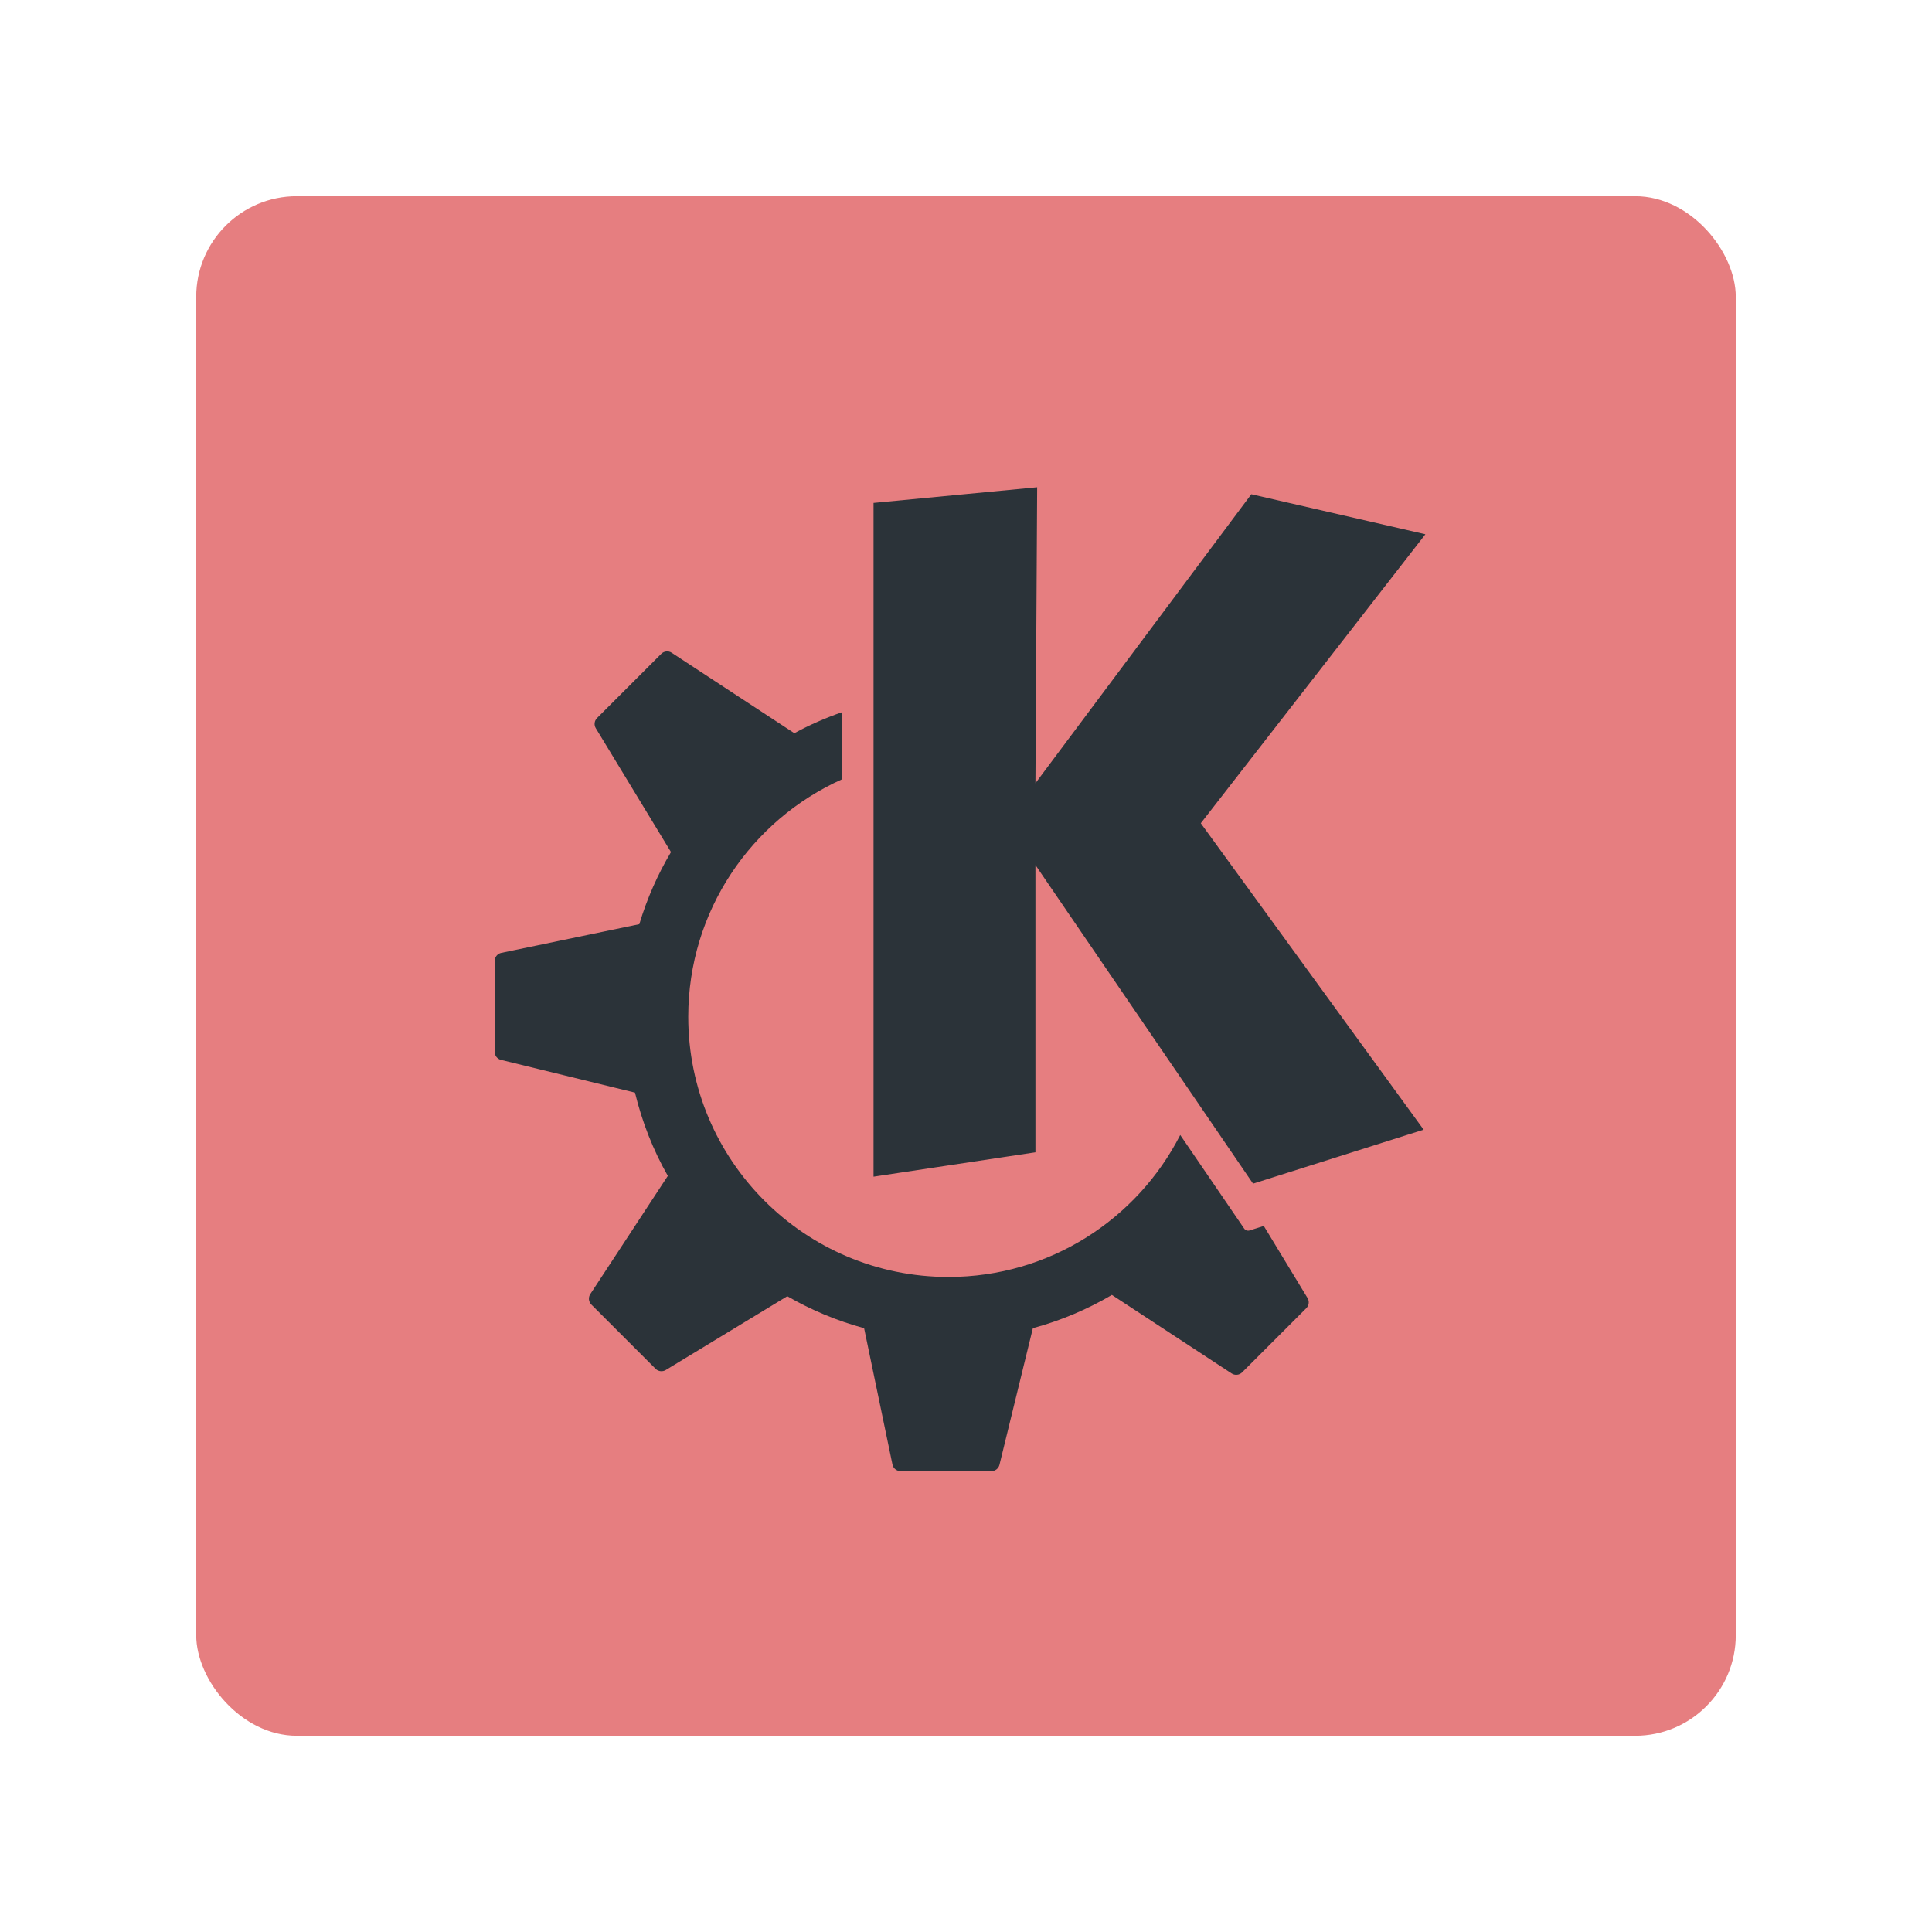 <?xml version="1.0" encoding="UTF-8" standalone="no"?>
<svg
   xmlns:dc="http://purl.org/dc/elements/1.1/"
   xmlns:cc="http://creativecommons.org/ns#"
   xmlns:rdf="http://www.w3.org/1999/02/22-rdf-syntax-ns#"
   xmlns:svg="http://www.w3.org/2000/svg"
   xmlns="http://www.w3.org/2000/svg"
   xmlns:sodipodi="http://sodipodi.sourceforge.net/DTD/sodipodi-0.dtd"
   xmlns:inkscape="http://www.inkscape.org/namespaces/inkscape"
   width="192"
   height="192"
   version="1.1"
   viewBox="0 0 192 192"
   id="svg14"
   sodipodi:docname="icon-kde.svg"
   inkscape:version="0.92.4 (5da689c313, 2019-01-14)">
  <defs
     id="defs18" />
  <sodipodi:namedview
     pagecolor="#ffffff"
     bordercolor="#666666"
     borderopacity="1"
     objecttolerance="10"
     gridtolerance="10"
     guidetolerance="10"
     inkscape:pageopacity="0"
     inkscape:pageshadow="2"
     inkscape:window-width="1920"
     inkscape:window-height="1001"
     id="namedview16"
     showgrid="false"
     inkscape:zoom="2.4583334"
     inkscape:cx="1.4467252"
     inkscape:cy="101.9082"
     inkscape:window-x="-9"
     inkscape:window-y="-9"
     inkscape:window-maximized="1"
     inkscape:current-layer="svg14" />
  <rect
     style="opacity:1;fill:#e67e80;stroke:none;fill-opacity:1"
     id="rect2"
     rx="10"
     height="153"
     width="153"
     y="19.5"
     x="19.5" />
  <path
     id="path6"
     d="M 103.072,48.423 86.811,49.98 v 66.957 l 16.089,-2.422 V 85.967 l 21.627,31.663 16.954,-5.364 -22.146,-30.451 22.319,-28.721 -17.3,-3.978 -21.454,28.72 z M 66.212,64.74 c -0.184,0.019 -0.361,0.1 -0.499,0.239 l -6.382,6.381 c -0.268,0.269 -0.319,0.686 -0.121,1.012 l 7.472,12.307 c -1.325,2.228 -2.387,4.63 -3.147,7.164 l -13.718,2.853 c -0.382,0.079 -0.657,0.417 -0.657,0.809 v 9.024 c 0,0.382 0.261,0.712 0.629,0.801 l 13.314,3.254 c 0.71,2.935 1.81,5.717 3.264,8.274 l -7.707,11.752 c -0.215,0.328 -0.17,0.761 0.108,1.038 l 6.38,6.381 c 0.268,0.268 0.687,0.32 1.014,0.123 l 12.077,-7.334 c 2.372,1.369 4.931,2.446 7.634,3.177 l 2.818,13.548 c 0.079,0.384 0.419,0.657 0.808,0.657 h 9.026 c 0.379,0 0.711,-0.259 0.801,-0.631 l 3.319,-13.576 c 2.787,-0.752 5.423,-1.873 7.853,-3.304 l 11.901,7.803 c 0.327,0.215 0.76,0.172 1.038,-0.105 l 6.382,-6.381 c 0.27,-0.27 0.318,-0.687 0.12,-1.012 l -4.344,-7.16 -1.406,0.444 c -0.205,0.065 -0.428,-0.011 -0.549,-0.19 0,0 -2.771,-4.057 -6.35,-9.294 -4.278,8.373 -12.983,14.109 -23.034,14.109 -14.281,0 -25.859,-11.578 -25.859,-25.86 0,-10.506 6.266,-19.541 15.262,-23.589 v -6.671 c -1.637,0.573 -3.22,1.263 -4.723,2.082 -0.001,-10e-4 -0.002,-0.004 -0.006,-0.008 L 66.75,64.869 C 66.586,64.761 66.396,64.719 66.212,64.737 Z"
     inkscape:connector-curvature="0"
     style="fill:#2b3339;stroke-width:1.002;fill-opacity:1" />
</svg>
